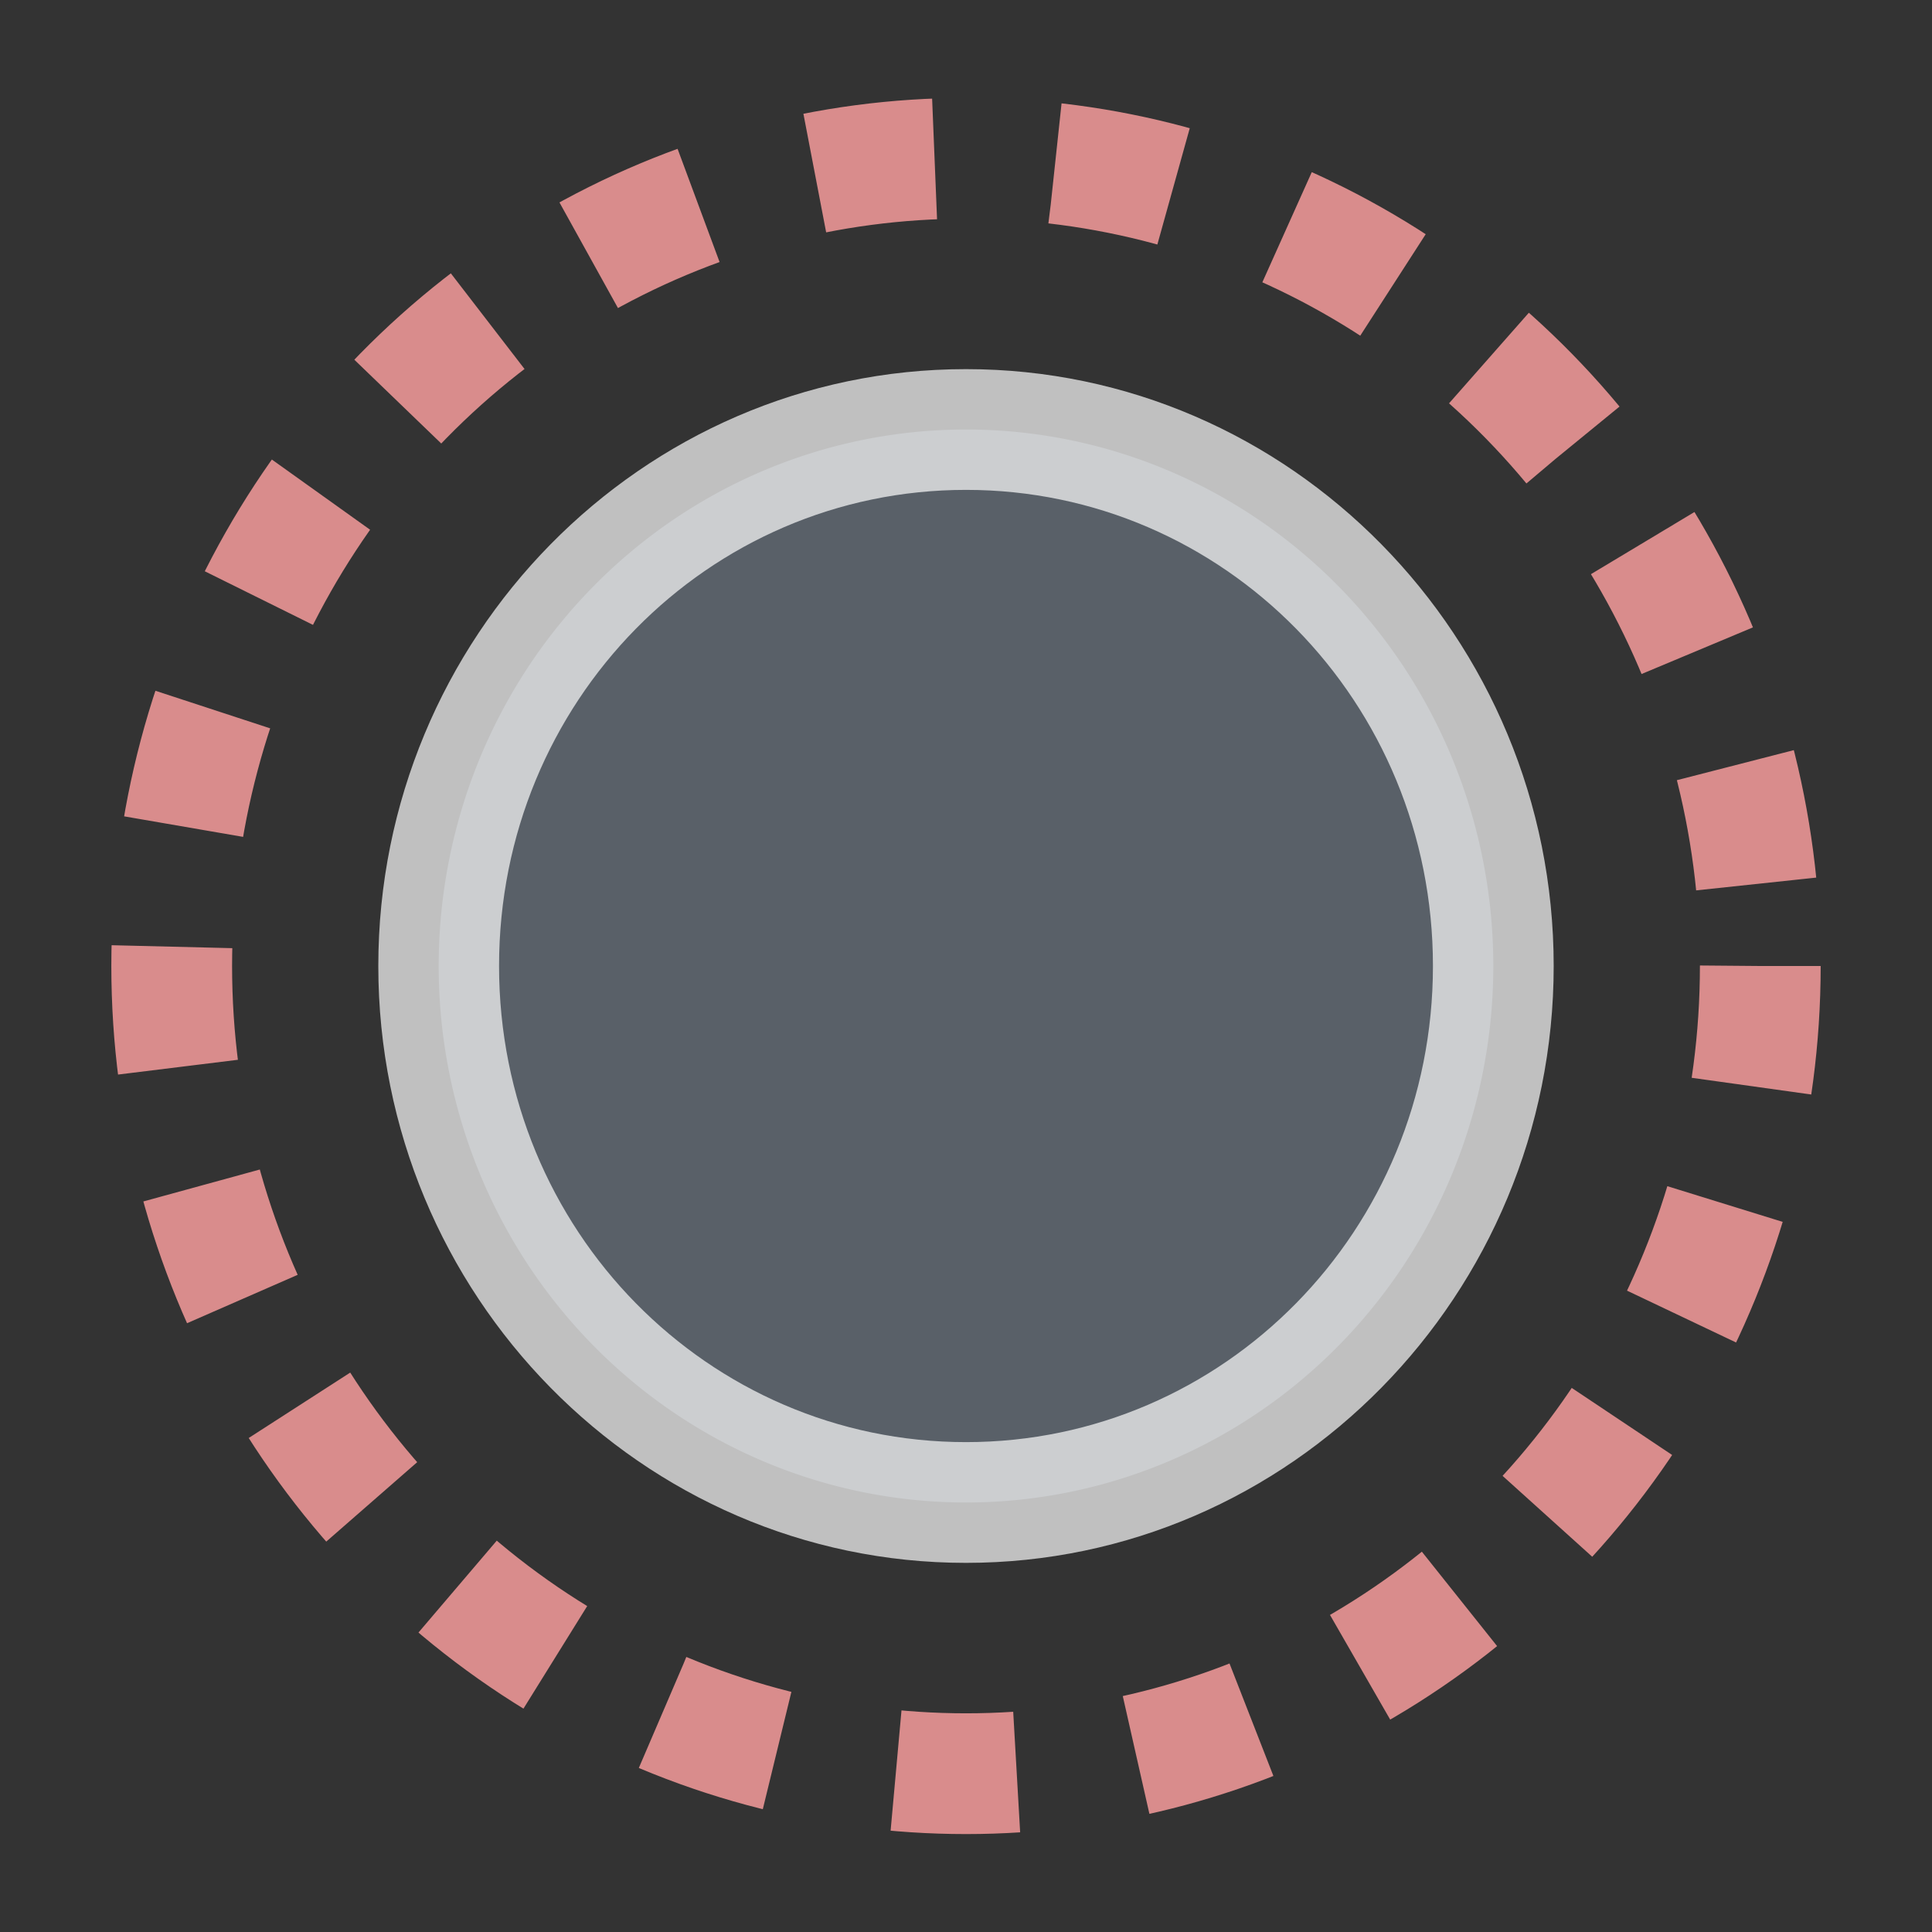 <svg xmlns="http://www.w3.org/2000/svg" width="16" height="16">
    <rect width="100%" height="100%" fill="#333333" stroke="none"/>
    <path fill="none" d="M0 0h16v16H0z" color="#000"/>
    <ellipse cx="8" cy="8" fill="none" stroke="#d98c8c" stroke-dasharray="1, 1" stroke-linejoin="round" stroke-miterlimit="0" color="#000" rx="6.578" ry="6.689"/>
    <path fill="#a0b6cb" fill-rule="evenodd" d="M12.367 8A4.367 4.443 0 0 1 8 12.443 4.367 4.443 0 0 1 3.633 8 4.367 4.443 0 0 1 8 3.557 4.367 4.443 0 0 1 12.367 8z" color="#000" opacity=".35" style="-inkscape-stroke:none"/>
    <path fill="#fdfdfd" fill-opacity=".7" fill-rule="evenodd" d="M8 3.057C5.313 3.057 3.133 5.28 3.133 8c0 2.72 2.18 4.943 4.867 4.943S12.867 10.72 12.867 8c0-2.72-2.18-4.943-4.867-4.943zm0 1c2.137 0 3.867 1.755 3.867 3.943S10.137 11.943 8 11.943 4.133 10.188 4.133 8 5.863 4.057 8 4.057z" color="#000" style="-inkscape-stroke:none"/>
</svg>
